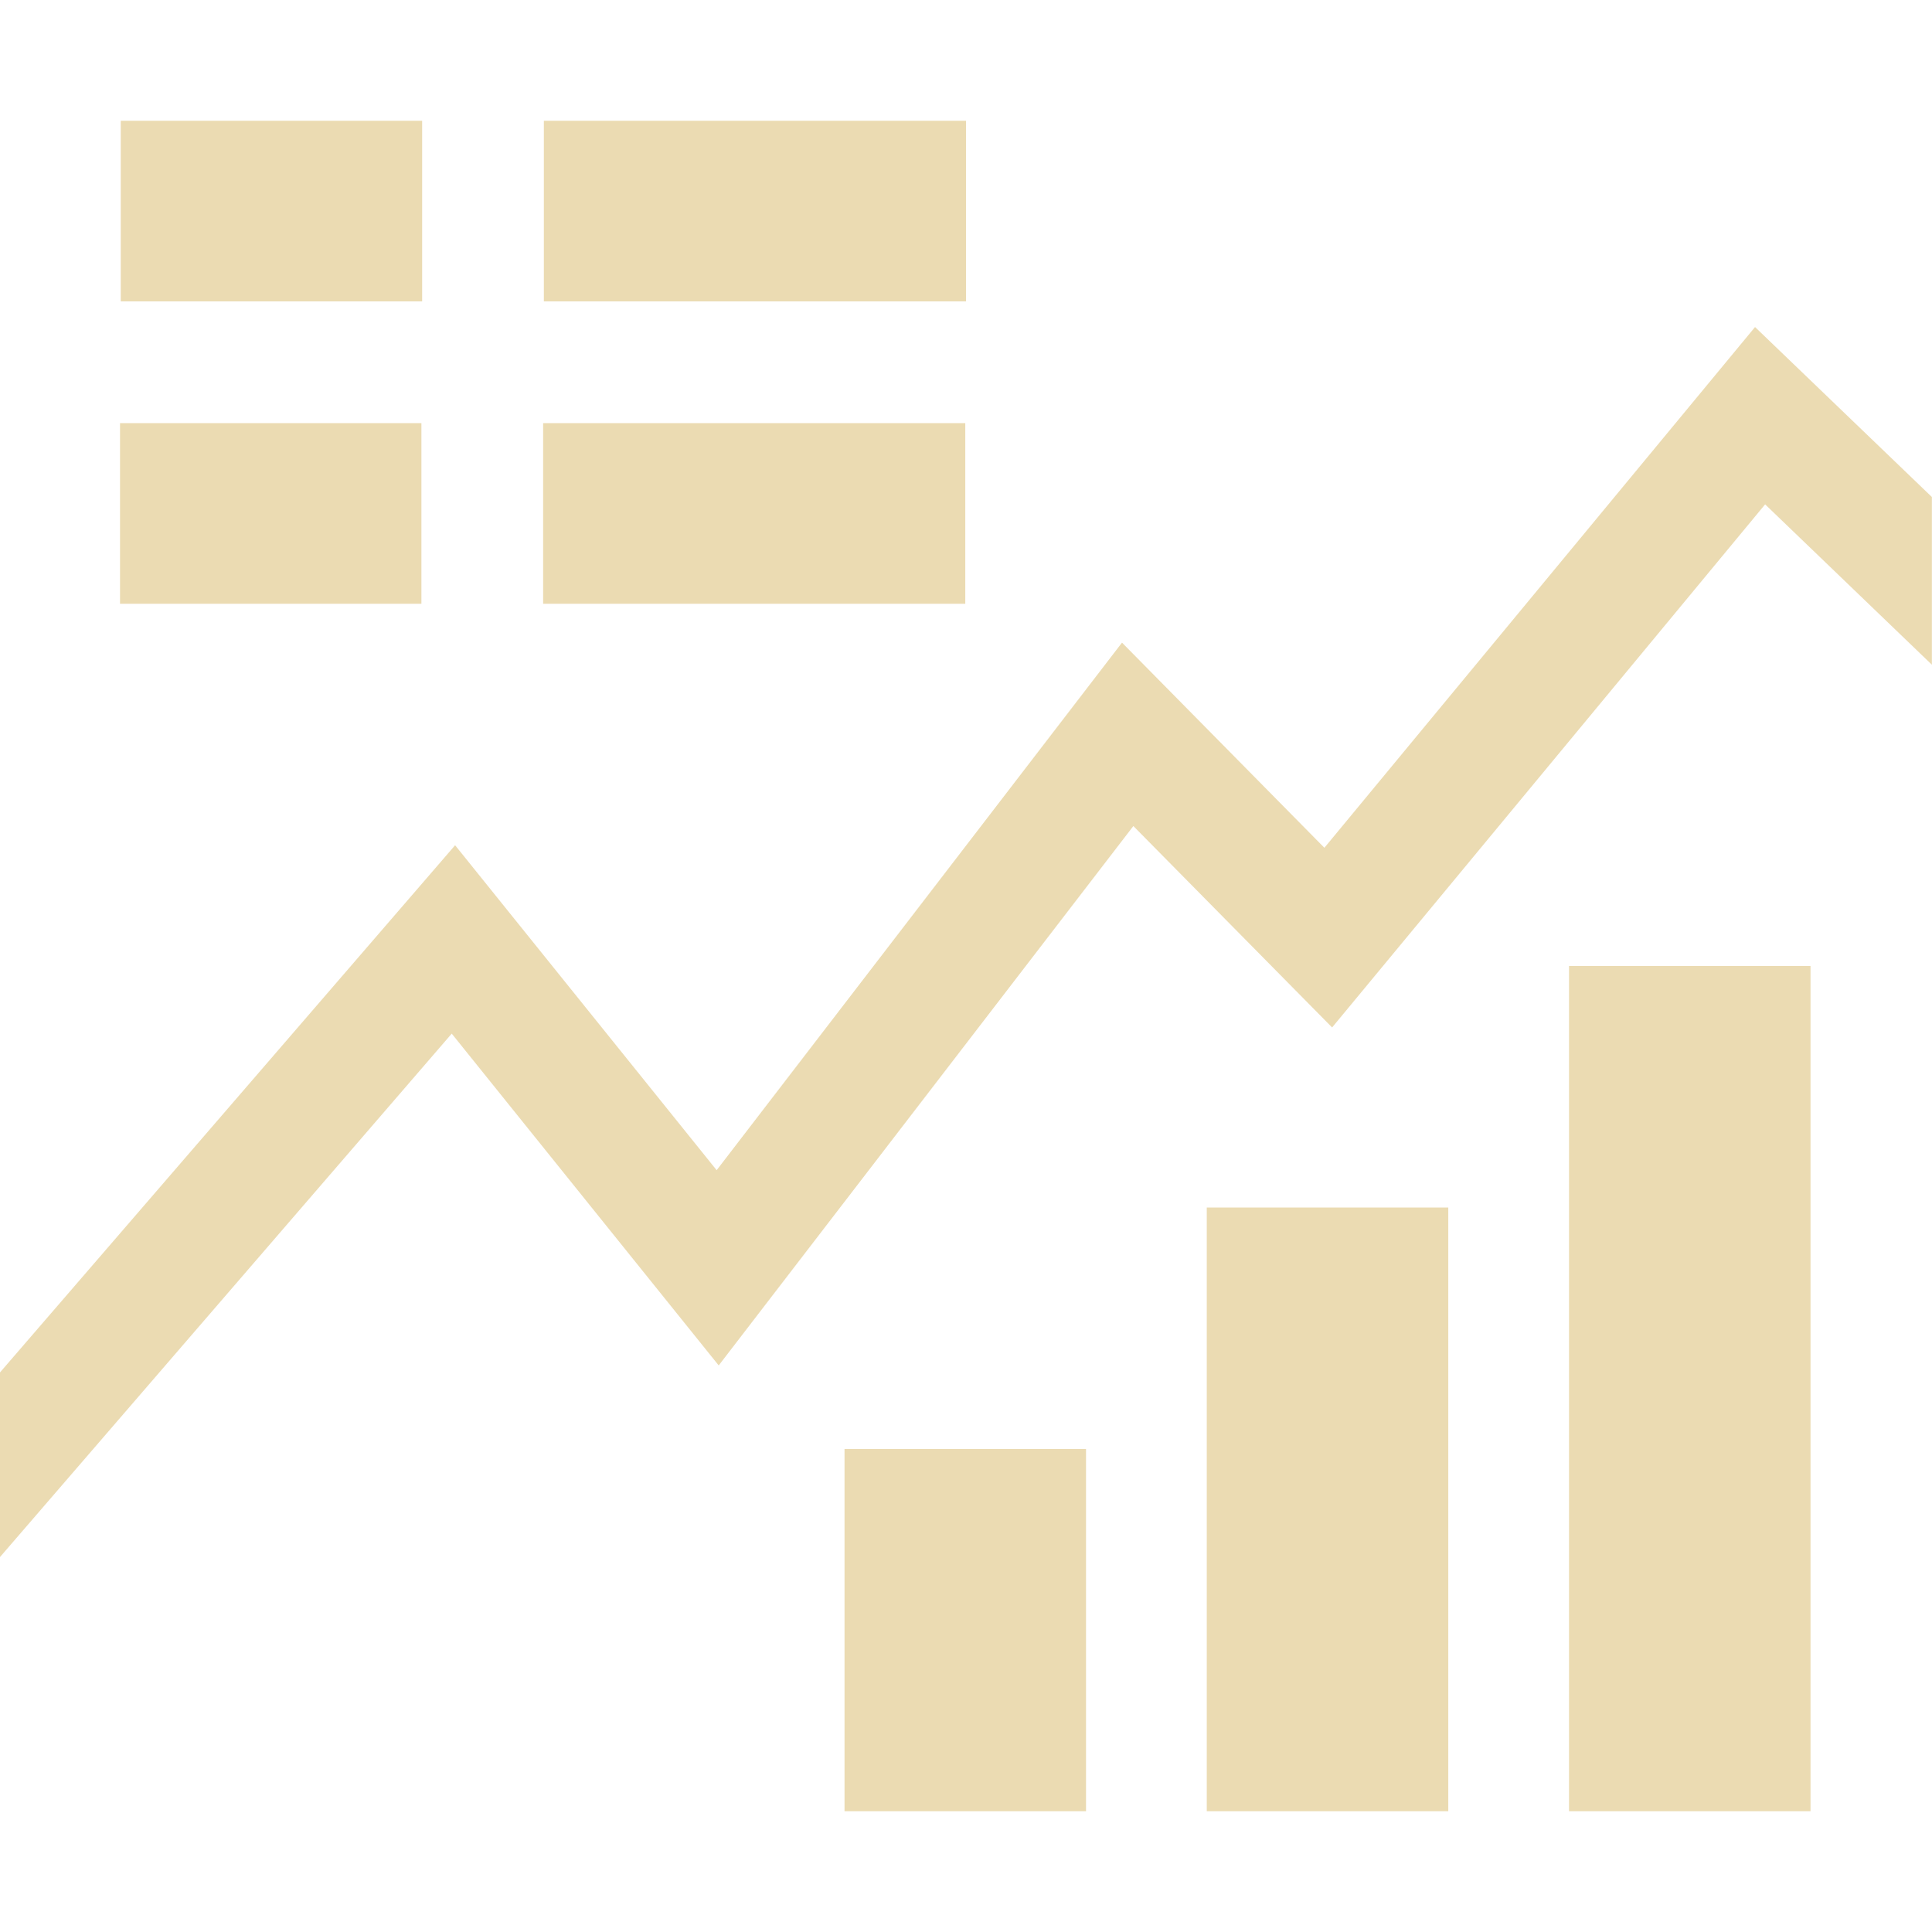 <svg width="16" height="16" version="1.1" xmlns="http://www.w3.org/2000/svg">
  <defs>
    <style id="current-color-scheme" type="text/css">.ColorScheme-Text { color:#ebdbb2; } .ColorScheme-Highlight { color:#458588; }</style>
  </defs>
  <path class="ColorScheme-Text" d="m1 1v1.496h2.496v-1.496h-2.496zm3.504 0v1.496h3.496v-1.496h-3.496zm10.03 1.709-3.566 4.312-1.676-1.699-3.357 4.369-2.166-2.691-3.77 4.367v1.529l3.742-4.336 2.211 2.748 3.434-4.467 1.646 1.668 3.586-4.332 1.381 1.328v-1.389l-1.465-1.408zm-13.54 0.795v1.496h2.496v-1.496h-2.496zm3.504 0v1.496h3.496v-1.496h-3.496zm8.496 4.496v7h2v-7h-2zm-3 2v5h2v-5h-2zm-3 2v3h2v-3h-2z" fill="currentColor"/>
</svg>
